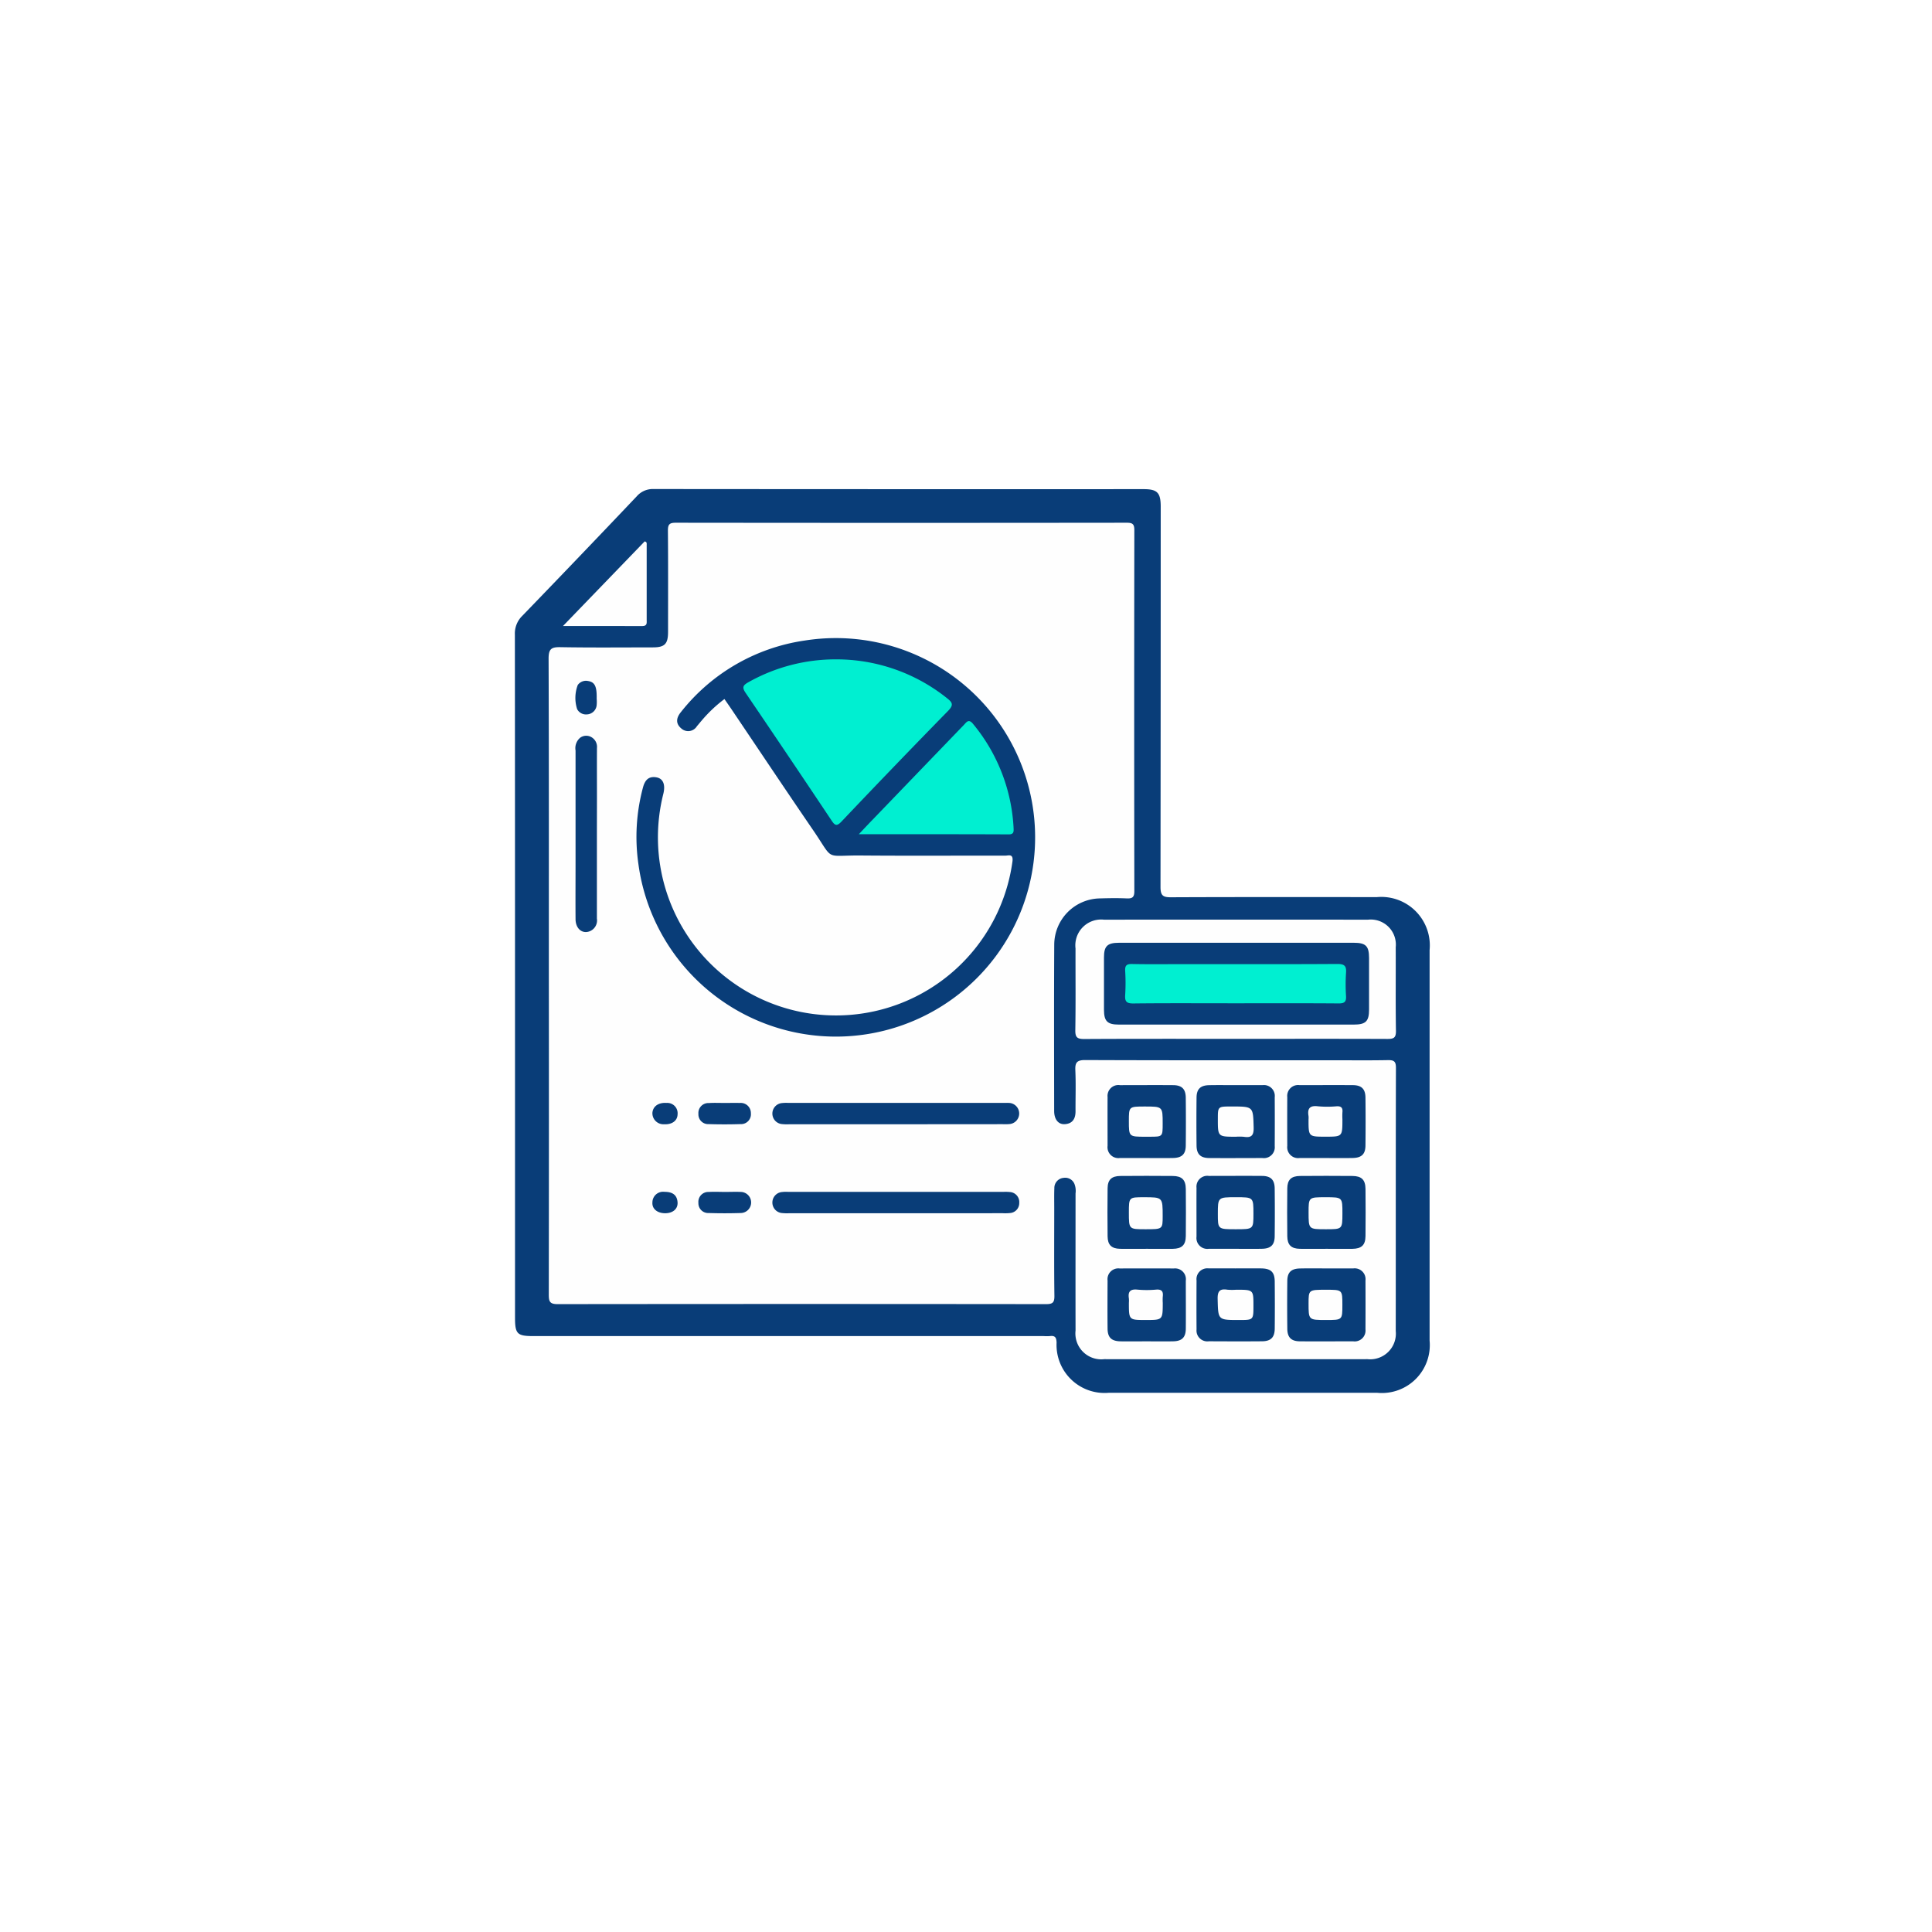 <svg xmlns="http://www.w3.org/2000/svg" xmlns:xlink="http://www.w3.org/1999/xlink" width="148" height="148" viewBox="0 0 148 148"><defs><style>.a{fill:#fff;}.b{fill:#093d78;}.c{fill:#fefefe;}.d{fill:#00efd1;}.e{filter:url(#a);}</style><filter id="a" x="0" y="0" width="148" height="148" filterUnits="userSpaceOnUse"><feOffset dy="2" input="SourceAlpha"/><feGaussianBlur stdDeviation="5" result="b"/><feFlood flood-opacity="0.122"/><feComposite operator="in" in2="b"/><feComposite in="SourceGraphic"/></filter></defs><g transform="translate(-512 -7781)"><g class="e" transform="matrix(1, 0, 0, 1, 512, 7781)"><circle class="a" cx="59" cy="59" r="59" transform="translate(15 13)"/></g><g transform="translate(96.495 7674.757)"><path class="b" d="M455.872,181.952q0-13.1-.01-26.2a1.885,1.885,0,0,1,.567-1.428q4.406-4.559,8.77-9.158a1.625,1.625,0,0,1,1.284-.557q18.774.017,37.548.009c1.041,0,1.305.27,1.305,1.336q0,14.572-.016,29.144c0,.665.2.788.812.784,5.253-.023,10.507-.015,15.762-.012a3.718,3.718,0,0,1,4.04,4.058q0,14.957,0,29.915a3.672,3.672,0,0,1-4,4q-10.3,0-20.6,0a3.679,3.679,0,0,1-3.975-3.836c-.013-.387-.1-.562-.508-.51a4.077,4.077,0,0,1-.49,0H457.273c-1.238,0-1.4-.166-1.4-1.417Z" transform="translate(-0.915 -0.904)"/><path class="c" d="M457.241,180.638c0-8.088.011-16.175-.019-24.261,0-.738.218-.879.9-.867,2.361.042,4.723.018,7.087.016.907,0,1.163-.261,1.164-1.179,0-2.591.013-5.18-.011-7.769,0-.478.124-.6.6-.6q17.276.021,34.551,0c.428,0,.579.093.579.556q-.022,13.835,0,27.67c0,.467-.157.571-.582.552-.68-.03-1.363-.02-2.044,0a3.557,3.557,0,0,0-3.509,3.539c-.023,4.249-.011,8.5-.006,12.745,0,.654.329,1.052.837,1.009.587-.048.8-.432.8-.985-.006-1.045.032-2.092-.014-3.135-.028-.6.118-.794.764-.79,6.315.026,12.629.016,18.944.016,1.408,0,2.817.017,4.225-.01.447-.008.626.072.625.58-.018,6.725-.008,13.449-.014,20.174a1.967,1.967,0,0,1-2.163,2.154q-10.085.007-20.172,0a1.982,1.982,0,0,1-2.194-2.194c-.007-3.5,0-7,0-10.5a1.491,1.491,0,0,0-.086-.736.766.766,0,0,0-.833-.459.774.774,0,0,0-.705.79c-.02.5-.008,1-.008,1.5,0,2.249-.017,4.5.012,6.746.007.514-.133.637-.64.637q-18.707-.023-37.413,0c-.61,0-.68-.209-.679-.735Q457.254,192.872,457.241,180.638Z" transform="translate(0.308 0.309)"/><path class="c" d="M503.234,180.543c-3.861,0-7.722-.01-11.582.012-.526,0-.687-.122-.679-.667.035-2.09.01-4.179.016-6.269a1.977,1.977,0,0,1,2.177-2.206q10.117-.007,20.235,0a1.92,1.92,0,0,1,2.117,2.11c.01,2.135-.017,4.27.017,6.4.008.53-.159.629-.65.626C511,180.534,507.117,180.543,503.234,180.543Z" transform="translate(6.906 5.281)"/><path class="c" d="M458.143,153.655l6.257-6.481c.192.039.154.171.155.273q0,2.857,0,5.713c0,.241.062.5-.344.5C462.247,153.649,460.282,153.655,458.143,153.655Z" transform="translate(0.489 0.544)"/><path class="b" d="M469.592,158.037a10.647,10.647,0,0,0-1.757,1.664c-.12.137-.232.28-.351.416a.782.782,0,0,1-1.193.176c-.457-.378-.39-.821-.035-1.254a14.781,14.781,0,0,1,9.5-5.486A15.264,15.264,0,1,1,463,170.664a14.59,14.59,0,0,1,.34-5.809c.142-.557.4-.926,1.031-.822.521.087.71.545.545,1.246a13.642,13.642,0,1,0,26.742,5.184c.069-.6-.3-.429-.563-.429-3.68-.007-7.358.019-11.037-.012-2.875-.025-2.025.465-3.673-1.943-2.128-3.109-4.218-6.244-6.325-9.368C469.907,158.488,469.752,158.268,469.592,158.037Z" transform="translate(1.408 1.756)"/><path class="b" d="M481.04,184.79h-8.174a3.709,3.709,0,0,1-.611-.018.809.809,0,0,1-.011-1.6,2.923,2.923,0,0,1,.543-.018h16.482c.136,0,.274-.008.409,0a.812.812,0,0,1,.011,1.623c-.18.017-.363.007-.545.007Z" transform="translate(3.112 7.577)"/><path class="b" d="M481.046,190.491h-8.172a3.868,3.868,0,0,1-.612-.017.809.809,0,0,1-.024-1.6,2.735,2.735,0,0,1,.543-.019h16.483a3.152,3.152,0,0,1,.476.011.768.768,0,0,1,.732.828.76.76,0,0,1-.708.782,3.429,3.429,0,0,1-.544.014Z" transform="translate(3.112 8.691)"/><path class="b" d="M496.008,187.6c-.68,0-1.362,0-2.042,0a.833.833,0,0,1-.926-.93c0-1.248-.007-2.5,0-3.744a.831.831,0,0,1,.946-.91c1.362,0,2.723-.011,4.085,0,.662.007.952.3.959.961q.02,1.84,0,3.677c-.008.654-.3.93-.978.943S496.69,187.6,496.008,187.6Z" transform="translate(7.31 7.354)"/><path class="b" d="M507.529,187.6c-.68,0-1.362,0-2.042,0a.834.834,0,0,1-.932-.925q-.009-1.872,0-3.744a.831.831,0,0,1,.94-.916c1.362,0,2.723-.01,4.085,0,.665.006.956.294.965.955q.02,1.84,0,3.677c-.007.656-.3.935-.972.949S508.211,187.6,507.529,187.6Z" transform="translate(9.561 7.354)"/><path class="b" d="M496.029,199.346c-.659,0-1.316.008-1.975,0-.713-.011-1.005-.286-1.013-.978-.012-1.225-.006-2.451,0-3.676a.83.83,0,0,1,.927-.929q2.077-.009,4.153,0a.83.83,0,0,1,.913.942c0,1.225.011,2.451,0,3.676-.007.665-.3.948-.96.962C497.39,199.358,496.709,199.346,496.029,199.346Z" transform="translate(7.309 9.65)"/><path class="b" d="M507.576,193.759c.681,0,1.362,0,2.043,0a.833.833,0,0,1,.928.928q.009,1.874,0,3.745a.832.832,0,0,1-.943.912c-1.362,0-2.723.011-4.085,0-.664-.007-.953-.3-.96-.96q-.022-1.84,0-3.677c.008-.654.3-.931.977-.944S506.9,193.759,507.576,193.759Z" transform="translate(9.56 9.65)"/><path class="b" d="M501.759,182.015c.681,0,1.363,0,2.043,0a.832.832,0,0,1,.93.925q.011,1.872,0,3.745a.833.833,0,0,1-.942.915c-1.362,0-2.723.011-4.085,0-.664-.007-.955-.3-.962-.958q-.02-1.84,0-3.677c.008-.655.3-.934.974-.947S501.079,182.015,501.759,182.015Z" transform="translate(8.423 7.354)"/><path class="b" d="M501.708,193.758c.659,0,1.316-.007,1.975,0,.756.01,1.042.277,1.048,1.011.011,1.2.013,2.405,0,3.608-.007.665-.3.956-.958.964-1.362.013-2.723.006-4.085,0a.831.831,0,0,1-.946-.91c-.01-1.248-.007-2.5,0-3.744a.832.832,0,0,1,.927-.93C500.346,193.754,501.028,193.758,501.708,193.758Z" transform="translate(8.424 9.65)"/><path class="b" d="M496.047,193.418c-.681,0-1.363.011-2.043,0-.664-.014-.954-.3-.961-.959q-.022-1.838,0-3.677c.008-.654.3-.938.974-.944q2.008-.018,4.017,0c.7.006.991.292,1,.993q.018,1.8,0,3.609c-.007.695-.3.968-1.01.98C497.363,193.426,496.7,193.418,496.047,193.418Z" transform="translate(7.309 8.49)"/><path class="b" d="M507.562,193.418c-.681,0-1.363.011-2.043,0-.664-.014-.954-.3-.961-.959q-.022-1.838,0-3.677c.007-.654.3-.938.974-.944q2.008-.018,4.017,0c.7.006.991.292,1,.993q.018,1.8,0,3.609c-.007.695-.3.968-1.01.98C508.878,193.426,508.22,193.418,507.562,193.418Z" transform="translate(9.56 8.49)"/><path class="b" d="M501.709,193.417c-.681,0-1.362,0-2.043,0a.833.833,0,0,1-.927-.93c0-1.248-.007-2.5,0-3.744a.83.83,0,0,1,.945-.91c1.362,0,2.723-.011,4.085,0,.662.007.952.3.959.962q.022,1.838,0,3.676c-.008.654-.306.93-.979.943S502.389,193.417,501.709,193.417Z" transform="translate(8.424 8.491)"/><path class="b" d="M460.584,167.1c0,2.177,0,4.354,0,6.531a.891.891,0,0,1-.63,1c-.544.158-1-.264-1.005-.95-.011-1.451,0-2.9,0-4.354q0-4.286,0-8.57a1.046,1.046,0,0,1,.35-.976.785.785,0,0,1,.839-.061.858.858,0,0,1,.451.85c-.007,1.27,0,2.539,0,3.809Z" transform="translate(0.646 2.978)"/><path class="b" d="M468.842,183.157c.385,0,.771-.01,1.155,0a.776.776,0,0,1,.844.791.756.756,0,0,1-.8.83c-.815.025-1.632.026-2.446,0a.743.743,0,0,1-.773-.783.761.761,0,0,1,.8-.83C468.026,183.137,468.435,183.158,468.842,183.157Z" transform="translate(2.185 7.577)"/><path class="b" d="M468.9,188.859c.385,0,.771-.019,1.155,0a.808.808,0,0,1-.006,1.616q-1.221.039-2.446,0a.747.747,0,0,1-.782-.776.76.76,0,0,1,.788-.838C468.039,188.837,468.472,188.859,468.9,188.859Z" transform="translate(2.185 8.691)"/><path class="b" d="M460.569,157.474a2.741,2.741,0,0,1-.006.543.783.783,0,0,1-.759.663.76.76,0,0,1-.733-.408,2.8,2.8,0,0,1,.049-1.846.775.775,0,0,1,.782-.306C460.423,156.2,460.59,156.531,460.569,157.474Z" transform="translate(0.644 2.29)"/><path class="b" d="M464.8,188.852c.579,0,.956.21,1,.795.038.5-.343.831-.916.844-.608.014-1.047-.323-1.01-.825A.819.819,0,0,1,464.8,188.852Z" transform="translate(1.609 8.691)"/><path class="b" d="M464.758,184.79a.846.846,0,0,1-.883-.888c.048-.5.476-.79,1.091-.747a.791.791,0,0,1,.838.854C465.8,184.521,465.379,184.824,464.758,184.79Z" transform="translate(1.608 7.577)"/><path class="b" d="M503.016,172.892q4.462,0,8.924,0c.926,0,1.173.245,1.176,1.161q.005,1.974,0,3.951c0,.911-.251,1.156-1.18,1.156q-8.993,0-17.985,0c-.88,0-1.137-.257-1.141-1.127q-.007-2.01,0-4.019c0-.869.259-1.12,1.146-1.121Q498.487,172.888,503.016,172.892Z" transform="translate(7.265 5.571)"/><path class="d" d="M476.849,154.731a13.57,13.57,0,0,1,8.444,2.967c.423.33.537.52.1.971q-4.121,4.212-8.176,8.49c-.373.392-.509.29-.764-.091q-3.271-4.9-6.58-9.771c-.287-.422-.2-.579.206-.809A13.624,13.624,0,0,1,476.849,154.731Z" transform="translate(2.748 2.021)"/><path class="d" d="M477.1,167.354c.428-.453.733-.782,1.044-1.1q3.495-3.631,6.992-7.261c.216-.224.375-.512.72-.082a13.564,13.564,0,0,1,3.1,7.98c.014.276.007.476-.371.475C484.82,167.35,481.055,167.354,477.1,167.354Z" transform="translate(4.195 2.794)"/><path class="c" d="M495.675,185.7c-1.27,0-1.27,0-1.27-1.2,0-1.115,0-1.115,1.218-1.115,1.371,0,1.371,0,1.371,1.3,0,1.014,0,1.014-.98,1.014Z" transform="translate(7.577 7.622)"/><path class="c" d="M507.22,185.7c-1.3,0-1.3,0-1.3-1.31a1.584,1.584,0,0,0,0-.271c-.1-.577.1-.825.721-.747a7.756,7.756,0,0,0,1.424,0c.368-.021.488.122.451.469a5.125,5.125,0,0,0,0,.543C508.514,185.7,508.514,185.7,507.22,185.7Z" transform="translate(9.824 7.618)"/><path class="c" d="M495.7,197.446c-1.291,0-1.291,0-1.291-1.315a2.135,2.135,0,0,0,0-.338c-.084-.525.109-.73.656-.674a7.773,7.773,0,0,0,1.425,0c.44-.037.565.142.514.543a3.693,3.693,0,0,0,0,.475C497,197.446,497,197.446,495.7,197.446Z" transform="translate(7.574 9.915)"/><path class="c" d="M507.268,195.126c1.241,0,1.241,0,1.241,1.161s0,1.156-1.246,1.156c-1.344,0-1.344,0-1.344-1.262C505.92,195.126,505.92,195.126,507.268,195.126Z" transform="translate(9.828 9.918)"/><path class="c" d="M501.489,185.7c-1.384,0-1.384,0-1.383-1.358,0-.959,0-.959,1.035-.959,1.694,0,1.661,0,1.707,1.595.017.611-.158.821-.748.727A4,4,0,0,0,501.489,185.7Z" transform="translate(8.692 7.622)"/><path class="c" d="M501.515,195.13c1.32,0,1.32,0,1.32,1.219,0,1.1,0,1.1-1.1,1.1-1.628,0-1.6,0-1.641-1.592-.017-.6.147-.826.745-.73A4.274,4.274,0,0,0,501.515,195.13Z" transform="translate(8.689 9.913)"/><path class="c" d="M495.673,191.65c-1.268,0-1.268,0-1.268-1.271,0-1.182,0-1.182,1.152-1.182,1.437,0,1.437,0,1.437,1.441C496.994,191.65,496.994,191.65,495.673,191.65Z" transform="translate(7.577 8.759)"/><path class="c" d="M507.247,191.65c-1.327,0-1.327,0-1.327-1.279,0-1.174,0-1.174,1.3-1.174s1.292,0,1.292,1.246C508.509,191.65,508.509,191.65,507.247,191.65Z" transform="translate(9.828 8.759)"/><path class="c" d="M501.478,191.65c-1.372,0-1.372,0-1.372-1.166,0-1.288,0-1.288,1.387-1.288,1.339,0,1.339,0,1.339,1.267C502.832,191.65,502.832,191.65,501.478,191.65Z" transform="translate(8.692 8.759)"/><path class="d" d="M502.559,177.262c-2.587,0-5.175-.017-7.762.013-.525.006-.662-.151-.628-.648a14.718,14.718,0,0,0,0-1.837c-.023-.417.1-.546.53-.537,1.292.028,2.587.01,3.88.01,3.95,0,7.9.012,11.848-.013.552,0,.7.161.66.683a13.434,13.434,0,0,0,0,1.769c.026.442-.114.574-.564.57C507.87,177.251,505.215,177.262,502.559,177.262Z" transform="translate(7.53 5.837)"/></g></g></svg>